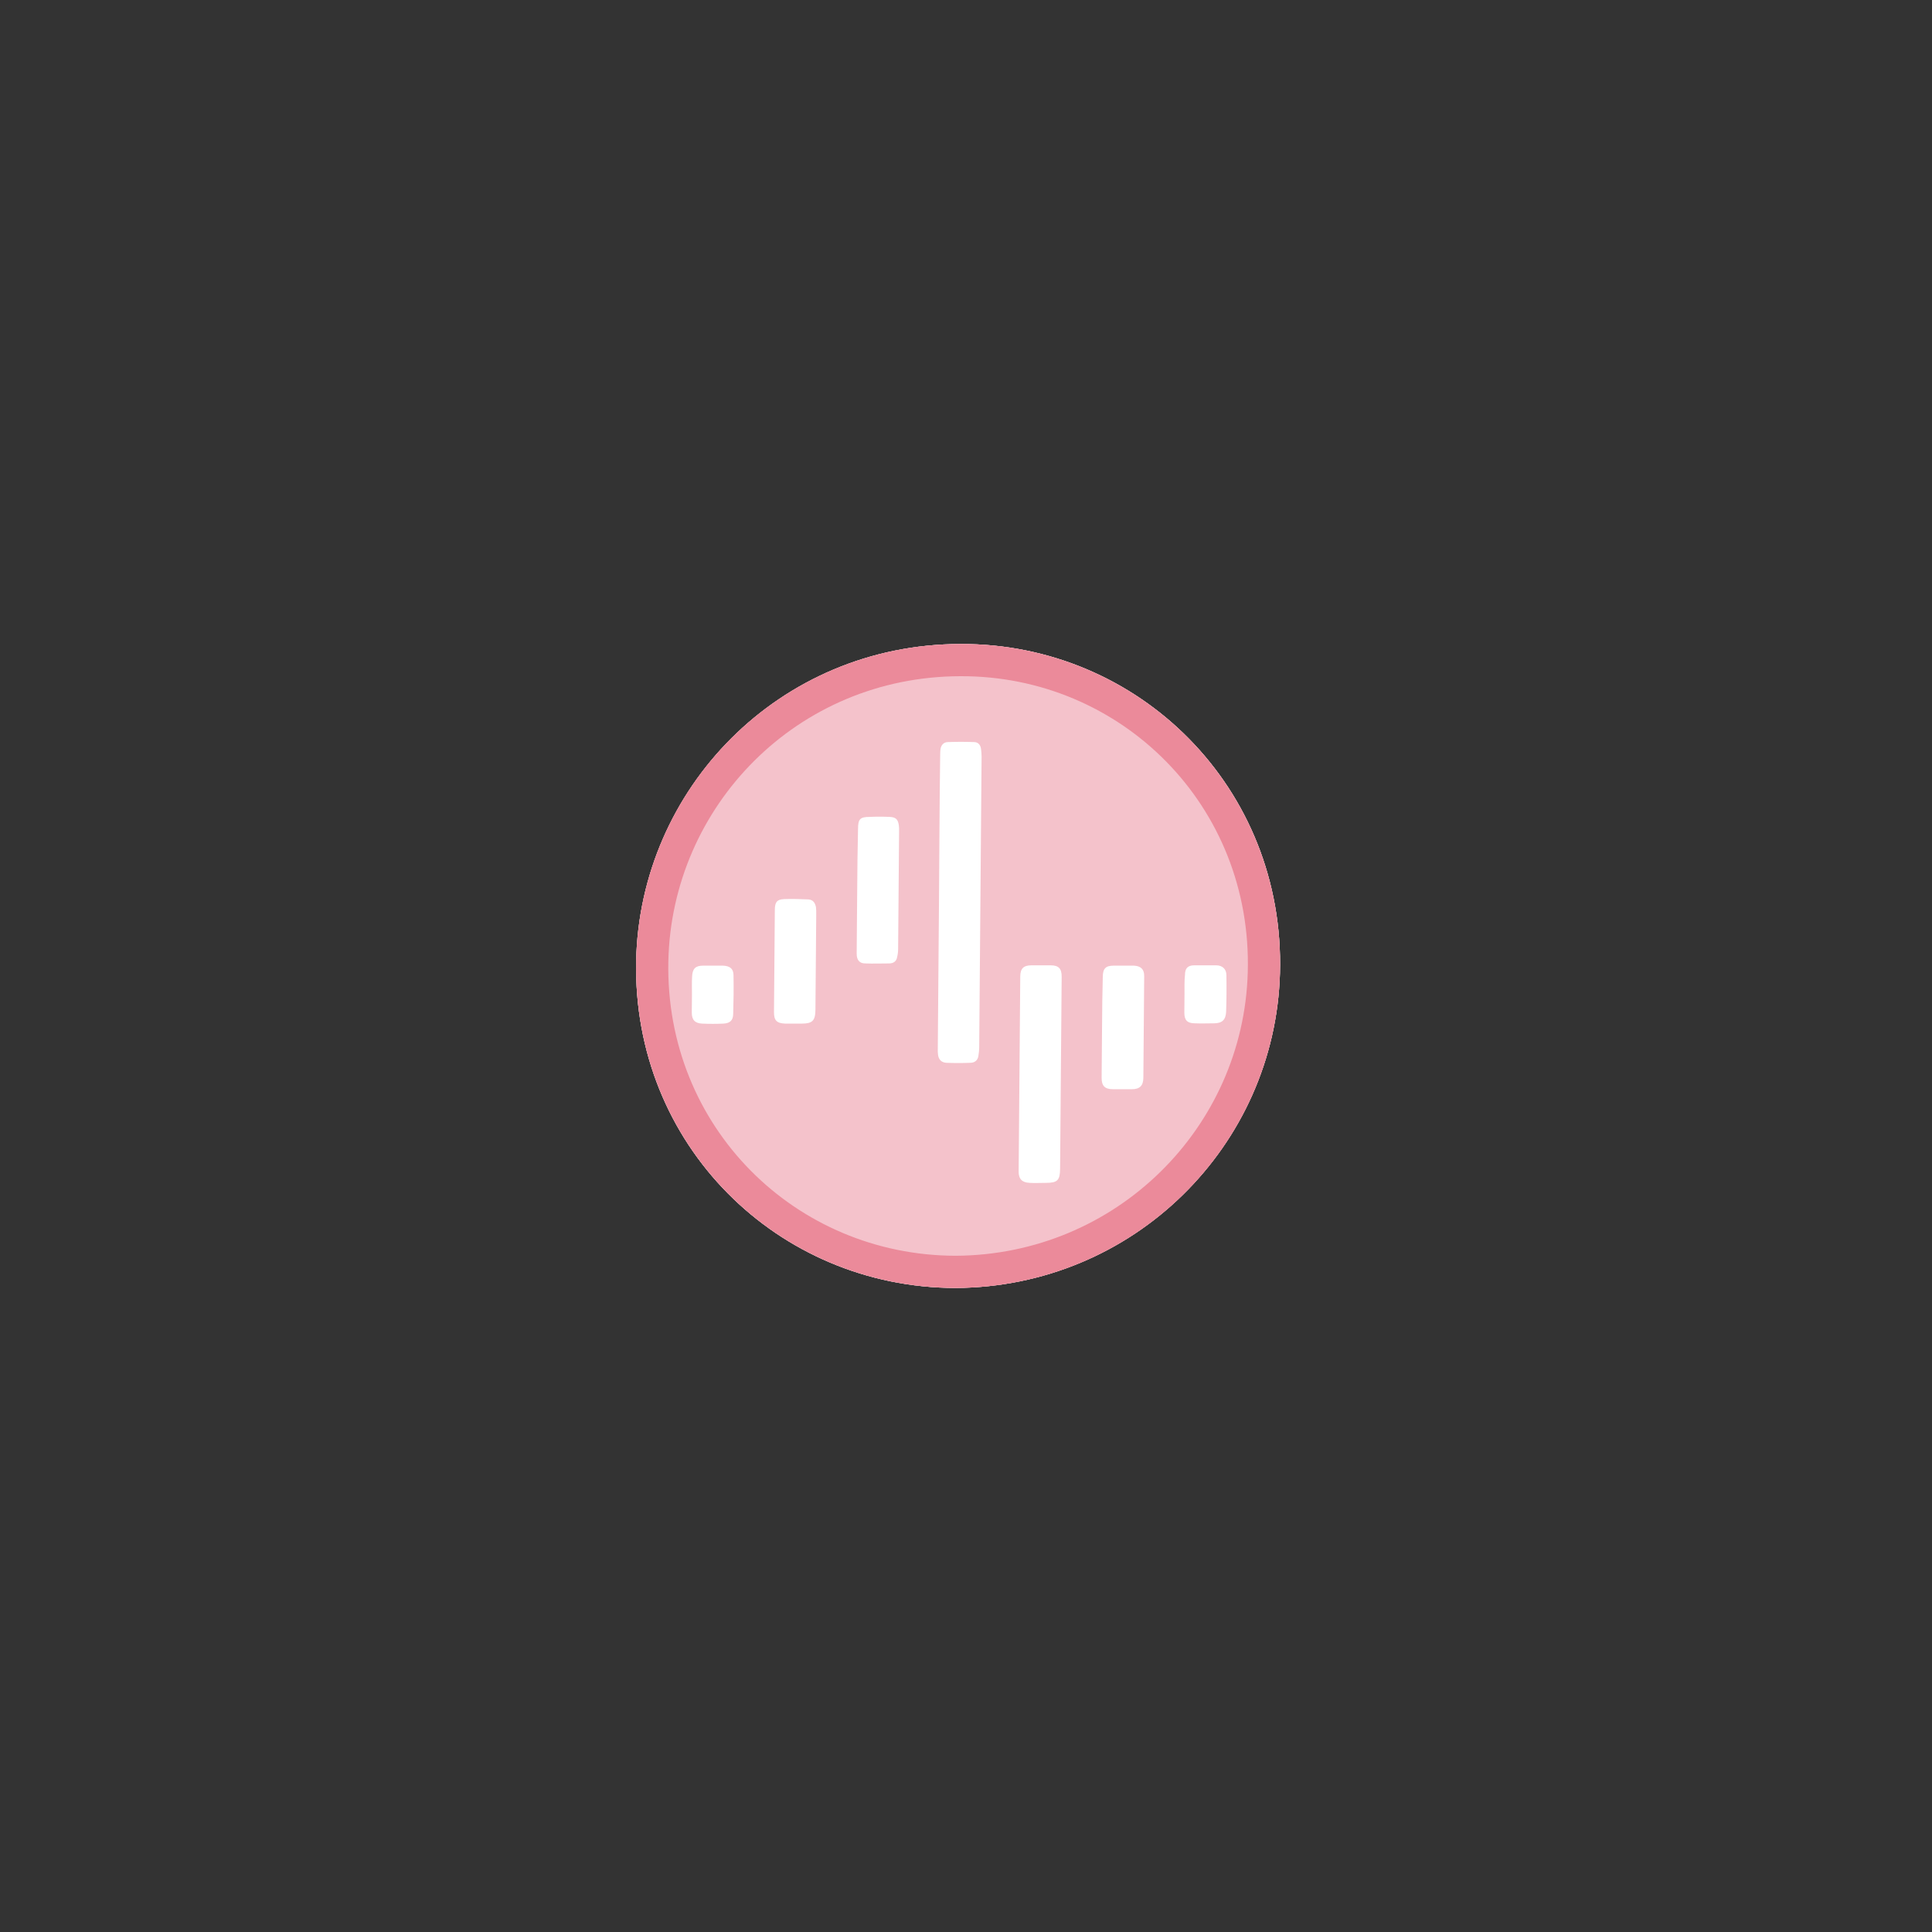 <svg width="60" height="60" viewBox="0 0 60 60" fill="none" xmlns="http://www.w3.org/2000/svg">
<rect x="0" y="0" width="60" height="60" fill="#333333" stroke="none"/>
<g clip-path="url(#clip0_2786_2816)">
<path d="M19.756 29.841C19.64 35.548 24.145 39.989 29.676 39.999C35.207 39.969 39.597 35.587 39.75 30.227C39.916 24.47 35.371 19.98 29.83 20C24.19 20.009 19.869 24.5 19.756 29.841Z" fill="white"/>
<path d="M29.676 39.999C24.145 39.989 19.64 35.548 19.756 29.841C19.869 24.5 24.19 20.009 29.83 20C35.371 19.98 39.916 24.47 39.75 30.227C39.597 35.587 35.207 39.969 29.676 39.999ZM29.161 28.021C29.148 29.534 29.136 31.058 29.124 32.571C29.123 32.63 29.122 32.699 29.132 32.759C29.151 32.907 29.239 32.996 29.387 33.006C29.634 33.016 29.892 33.016 30.139 33.006C30.278 33.006 30.377 32.917 30.388 32.769C30.399 32.699 30.409 32.62 30.41 32.551C30.435 29.534 30.459 26.518 30.484 23.501C30.485 23.422 30.476 23.333 30.466 23.254C30.448 23.125 30.369 23.046 30.25 23.046C29.983 23.036 29.706 23.036 29.439 23.046C29.311 23.046 29.231 23.135 29.21 23.254C29.199 23.323 29.199 23.402 29.198 23.471C29.176 25.004 29.173 26.508 29.161 28.021ZM32.946 33.362C32.955 32.353 32.963 31.344 32.971 30.335C32.973 30.078 32.875 29.979 32.628 29.979C32.43 29.979 32.232 29.979 32.034 29.979C31.787 29.979 31.687 30.078 31.685 30.326C31.668 32.343 31.652 34.361 31.635 36.379C31.633 36.616 31.741 36.725 31.979 36.735C32.147 36.745 32.315 36.735 32.483 36.735C32.839 36.735 32.919 36.656 32.922 36.3C32.93 35.321 32.938 34.341 32.946 33.362ZM26.621 27.655C26.616 28.308 26.61 28.961 26.605 29.613C26.603 29.811 26.691 29.92 26.869 29.92C27.117 29.93 27.364 29.92 27.612 29.92C27.74 29.92 27.84 29.861 27.861 29.722C27.881 29.643 27.892 29.564 27.892 29.475C27.902 28.258 27.912 27.032 27.922 25.815C27.923 25.756 27.923 25.687 27.914 25.628C27.886 25.439 27.817 25.38 27.629 25.37C27.422 25.36 27.214 25.36 27.006 25.37C26.709 25.37 26.649 25.439 26.647 25.736C26.631 26.379 26.626 27.022 26.621 27.655ZM24.05 29.851C24.046 30.375 24.041 30.909 24.037 31.433C24.035 31.691 24.123 31.78 24.39 31.789C24.559 31.789 24.727 31.789 24.895 31.789C25.232 31.789 25.321 31.7 25.324 31.354C25.332 30.365 25.34 29.376 25.349 28.387C25.349 28.318 25.35 28.239 25.34 28.169C25.312 28.041 25.253 27.942 25.105 27.932C24.858 27.922 24.6 27.912 24.353 27.922C24.125 27.932 24.065 28.021 24.063 28.258C24.059 28.793 24.055 29.317 24.05 29.851ZM34.225 31.898C34.221 32.422 34.216 32.947 34.212 33.471C34.21 33.718 34.308 33.827 34.565 33.827C34.763 33.827 34.951 33.827 35.149 33.827C35.396 33.827 35.506 33.718 35.508 33.471C35.517 32.422 35.525 31.364 35.534 30.316C35.536 30.098 35.428 29.999 35.21 29.989C35.002 29.989 34.794 29.989 34.587 29.989C34.339 29.989 34.25 30.078 34.248 30.335C34.233 30.85 34.229 31.374 34.225 31.898ZM21.489 30.889C21.487 31.077 21.486 31.255 21.484 31.443C21.482 31.671 21.581 31.78 21.808 31.789C22.026 31.799 22.243 31.799 22.461 31.789C22.669 31.78 22.769 31.691 22.77 31.483C22.783 31.087 22.787 30.692 22.78 30.296C22.782 30.088 22.674 29.999 22.456 29.989C22.248 29.989 22.04 29.989 21.833 29.989C21.595 29.989 21.505 30.088 21.494 30.326C21.482 30.514 21.49 30.701 21.489 30.889ZM36.786 30.88C36.784 31.067 36.783 31.255 36.781 31.443C36.779 31.681 36.868 31.78 37.115 31.78C37.313 31.789 37.501 31.78 37.699 31.78C37.956 31.78 38.066 31.671 38.078 31.424C38.091 31.048 38.094 30.672 38.087 30.286C38.089 30.098 37.961 29.979 37.773 29.979C37.545 29.979 37.318 29.979 37.09 29.979C36.892 29.979 36.803 30.068 36.801 30.266C36.779 30.474 36.788 30.682 36.786 30.88Z" fill="#f4c2cb"/>
<path d="M29.827 20.5L29.828 20.5C35.092 20.481 39.408 24.744 39.25 30.216L39.25 30.216C39.105 35.306 34.938 39.47 29.68 39.499C24.423 39.489 20.146 35.271 20.256 29.847C20.363 24.772 24.467 20.509 29.827 20.5Z" stroke="#eb8a9a"/>
</g>
<defs>
<clipPath id="clip0_2786_2816">
<rect width="60" height="60" fill="white"/>
</clipPath>
</defs>
</svg>
